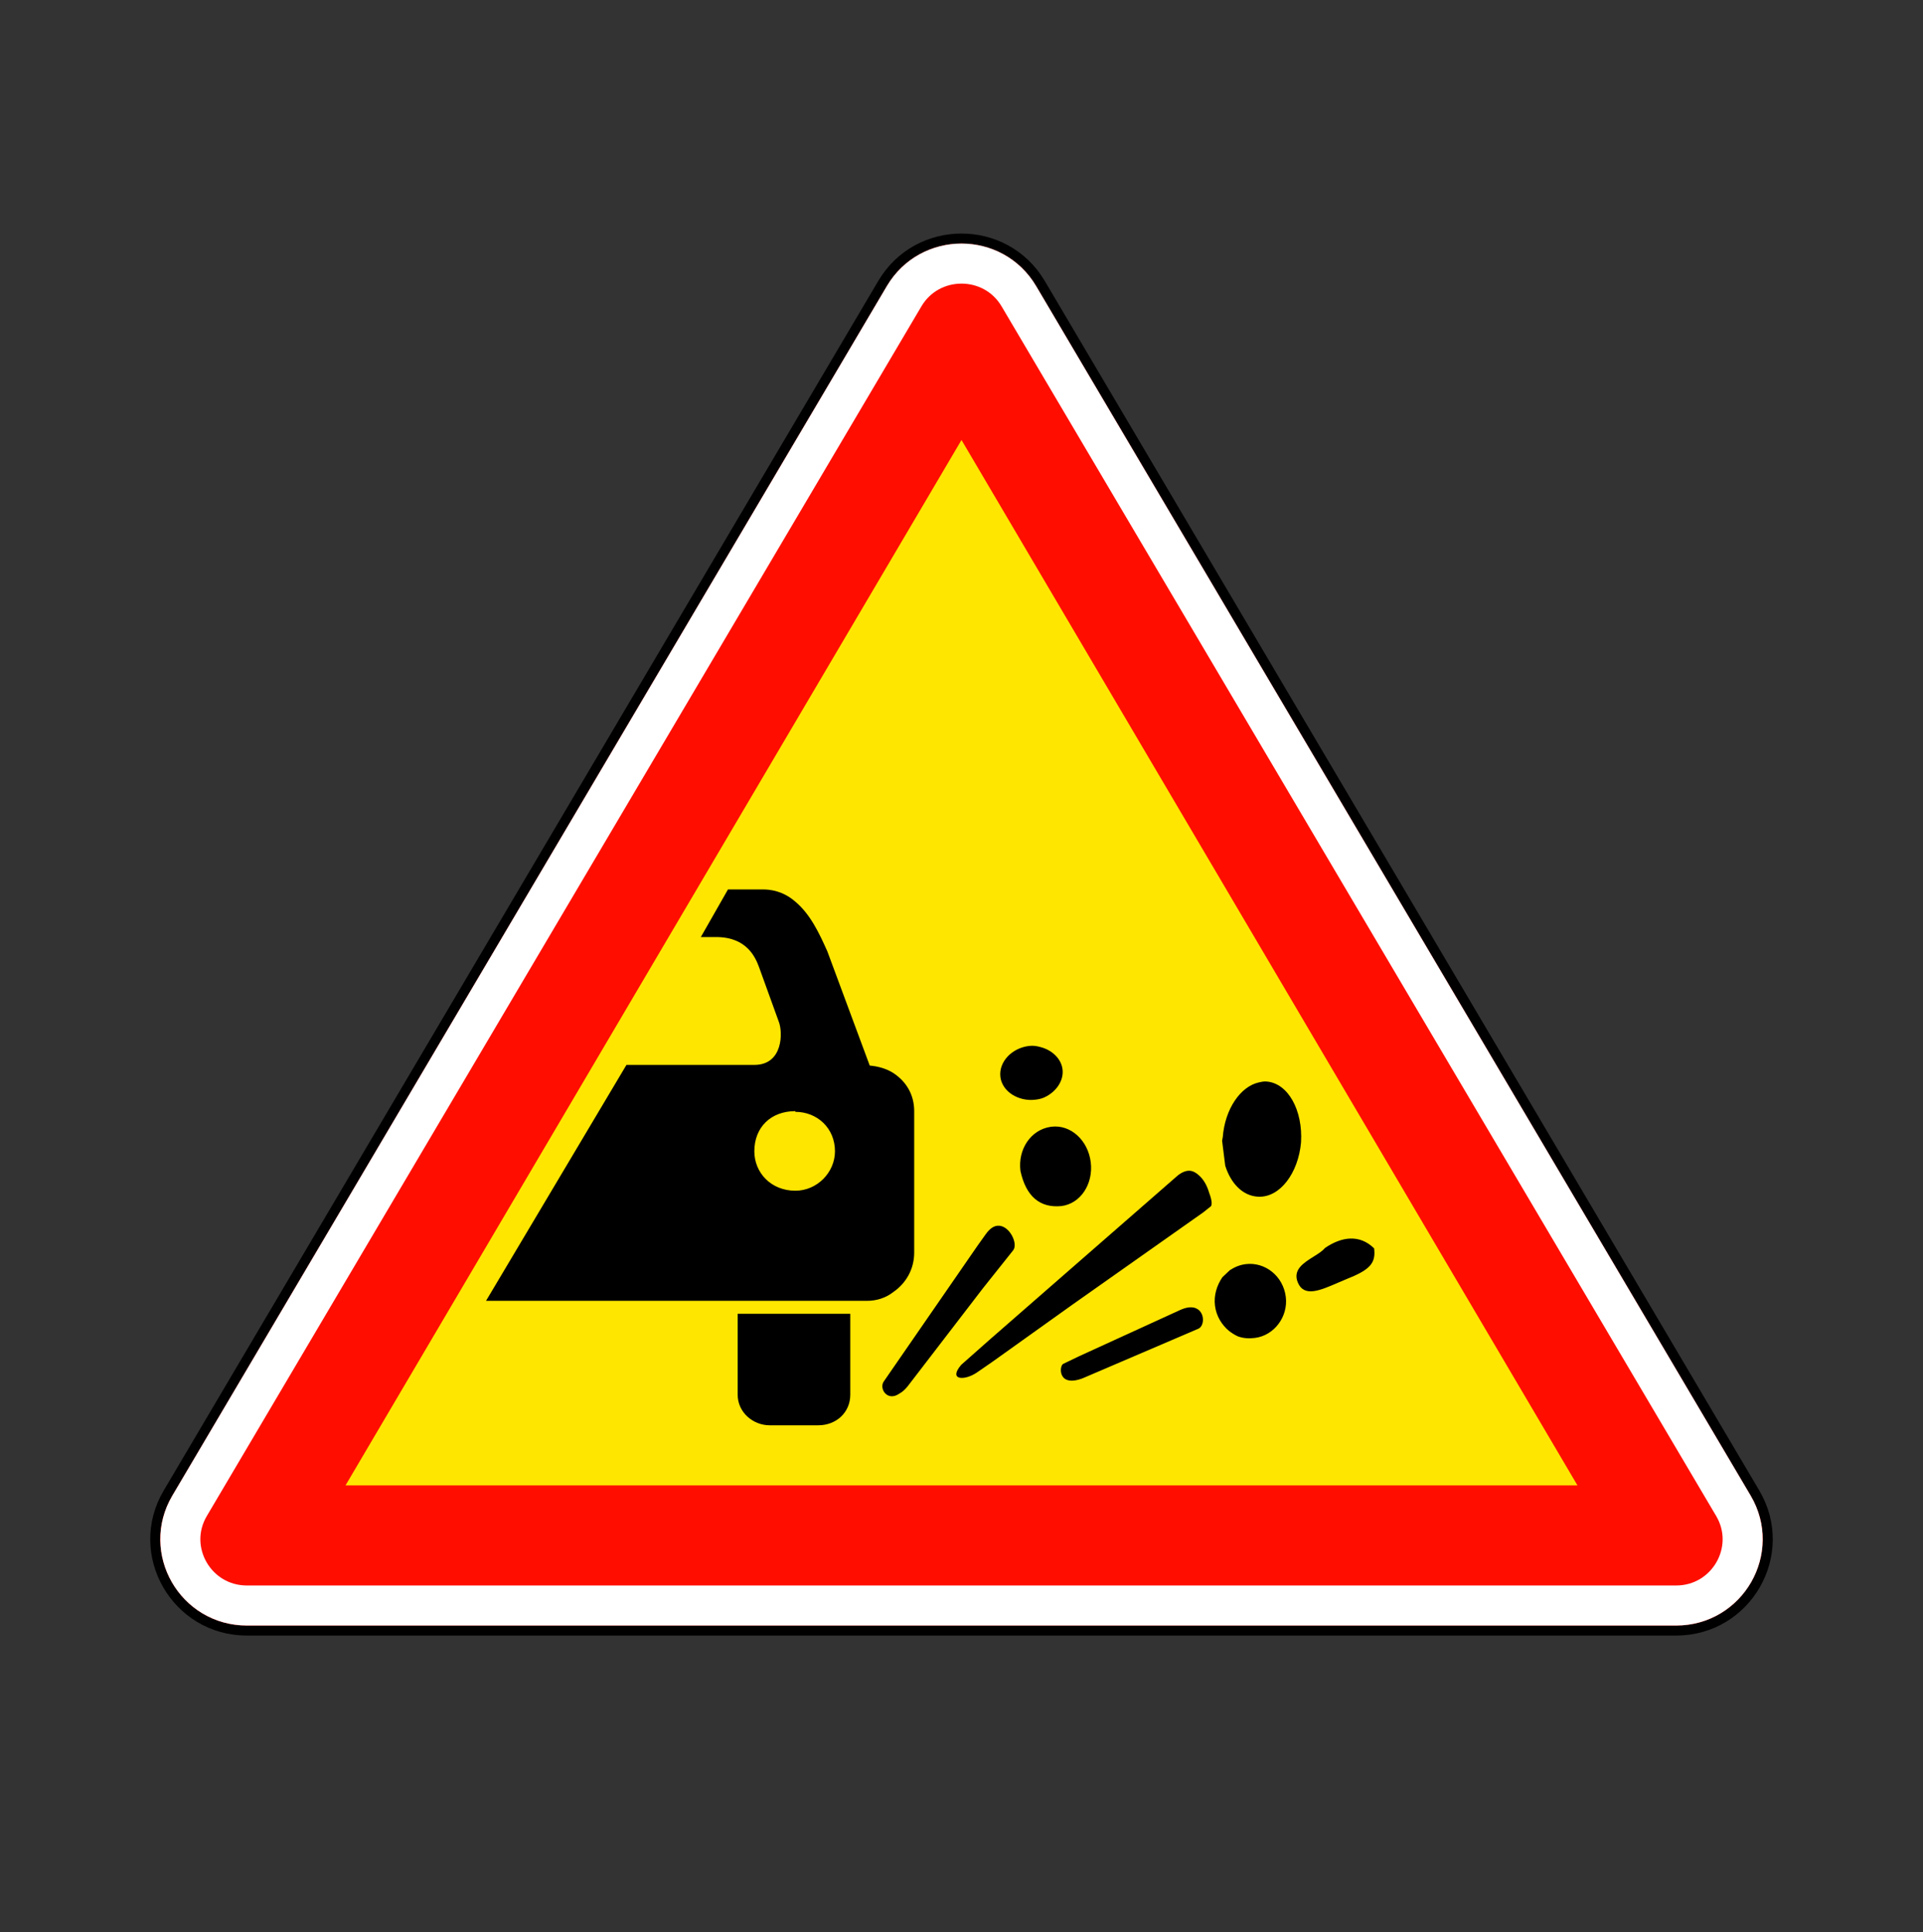 <svg width="200" height="201" viewBox="0 0 200 201" fill="none" xmlns="http://www.w3.org/2000/svg">
<rect x="0" y="0" width="200" height="201" fill="#333333" stroke="none"/>
<path d="M25.686 169.606H174.314C181.678 169.606 186.263 161.633 182.525 155.304L108.211 29.491C104.527 23.255 95.473 23.255 91.789 29.491L17.475 155.304C13.737 161.633 18.321 169.606 25.686 169.606Z" fill="#FF0E00" stroke="black" stroke-width="1.042"/>
<path d="M174.314 167.001H25.686C20.319 167.001 17.014 161.205 19.718 156.628L94.031 30.816C96.707 26.285 103.293 26.285 105.969 30.816L180.282 156.628C182.986 161.205 179.681 167.001 174.314 167.001Z" fill="#FF0E00" stroke="white" stroke-width="4.167"/>
<path fill-rule="evenodd" clip-rule="evenodd" d="M164.062 154.504L100 45.767L35.937 154.504H164.062Z" fill="#FFE600"/>
<path fill-rule="evenodd" clip-rule="evenodd" d="M72.889 97.47L75.71 92.521V92.518H79.394C80.748 92.518 81.896 93.056 82.721 93.791C84.3 95.116 85.222 97.117 86.047 98.954L90.456 110.837C91.358 110.913 92.236 111.176 92.913 111.615C94.265 112.498 95.081 113.886 95.081 115.575V130.288C95.081 132.052 94.191 133.51 92.913 134.389C92.162 134.979 91.219 135.309 90.166 135.309H82.721H50.549L65.153 110.768H78.454C81.461 110.768 81.437 107.343 80.985 106.241L78.963 100.652C78.587 99.625 77.709 97.47 74.48 97.47H72.889ZM82.721 115.651V115.578C80.169 115.578 78.457 117.253 78.454 119.752C78.454 121.957 80.166 123.854 82.721 123.854C84.974 123.854 86.84 121.957 86.84 119.752C86.84 117.328 84.974 115.651 82.721 115.651ZM76.721 145.072V136.654H82.721H88.433V145.072C88.433 146.906 86.985 148.254 85.107 148.254H82.721H80.048C78.318 148.254 76.721 146.909 76.721 145.072ZM104.047 112.029C103.851 110.457 105.233 109.019 107.005 108.798C107.451 108.742 107.806 108.798 108.212 108.912C109.375 109.207 110.365 110.086 110.507 111.224C110.649 112.362 109.905 113.457 108.85 114.029C108.482 114.239 108.147 114.329 107.702 114.384C105.927 114.606 104.236 113.547 104.047 112.029ZM127.17 118.31C127.392 115.341 129.023 113.021 130.903 112.594C131.17 112.532 131.427 112.474 131.702 112.494C133.976 112.653 135.515 115.502 135.312 118.833C135.031 122.006 133.13 124.58 130.865 124.477C129.225 124.406 127.989 123.05 127.428 121.246L127.102 118.637C127.124 118.578 127.131 118.524 127.137 118.47C127.144 118.418 127.15 118.366 127.17 118.31ZM106.13 121.791C105.851 119.549 107.198 117.529 109.247 117.213L109.351 117.2C111.347 116.951 113.157 118.601 113.441 120.88C113.725 123.159 112.376 125.207 110.38 125.452C108.167 125.664 106.707 124.461 106.13 121.791ZM122.455 122.301C122.889 121.943 123.324 121.767 123.691 121.776C124.06 121.786 124.383 121.972 124.671 122.235C125.236 122.716 125.572 123.422 125.771 124.113C126.018 124.743 126.086 125.288 125.941 125.471L125.152 126.1L111.55 135.696L103.187 141.67L101.591 142.771C100.292 143.649 98.595 143.567 99.972 141.964L102.901 139.372L122.455 122.301ZM102.51 128.393C102.941 127.788 103.347 127.529 103.753 127.496C104.969 127.399 105.921 129.362 105.373 130.053L102.233 133.997L94.4 144.199C94.106 144.565 93.834 144.796 93.57 144.937C92.278 145.87 91.362 144.389 91.946 143.654L93.186 141.856L101.68 129.557L102.51 128.393ZM136.617 130.711C137.088 130.417 137.535 130.137 137.789 129.822C139.547 128.611 141.417 128.378 142.914 129.851C143.1 131.344 142.519 132.054 140.228 132.97C139.867 133.115 139.507 133.271 139.154 133.425C137.298 134.232 135.631 134.957 134.981 133.407C134.426 132.081 135.578 131.361 136.617 130.711ZM127.907 132.122C128.43 131.782 128.955 131.567 129.564 131.491C131.561 131.242 133.458 132.725 133.728 134.895C133.985 136.956 132.518 138.917 130.52 139.166C129.909 139.242 129.354 139.216 128.766 139.014C128.468 138.884 128.138 138.678 127.827 138.441C127.074 137.819 126.498 136.898 126.363 135.813C126.227 134.728 126.56 133.698 127.131 132.855C127.253 132.733 127.381 132.616 127.509 132.499C127.643 132.376 127.778 132.252 127.907 132.122ZM122.734 136.265C123.047 136.124 123.322 136.038 123.568 136.003C125.298 135.755 125.444 137.814 124.654 138.201L112.614 143.36C109.962 144.37 110.163 142.022 110.585 141.863L112.223 141.075L122.734 136.265Z" fill="black"/>
</svg>
